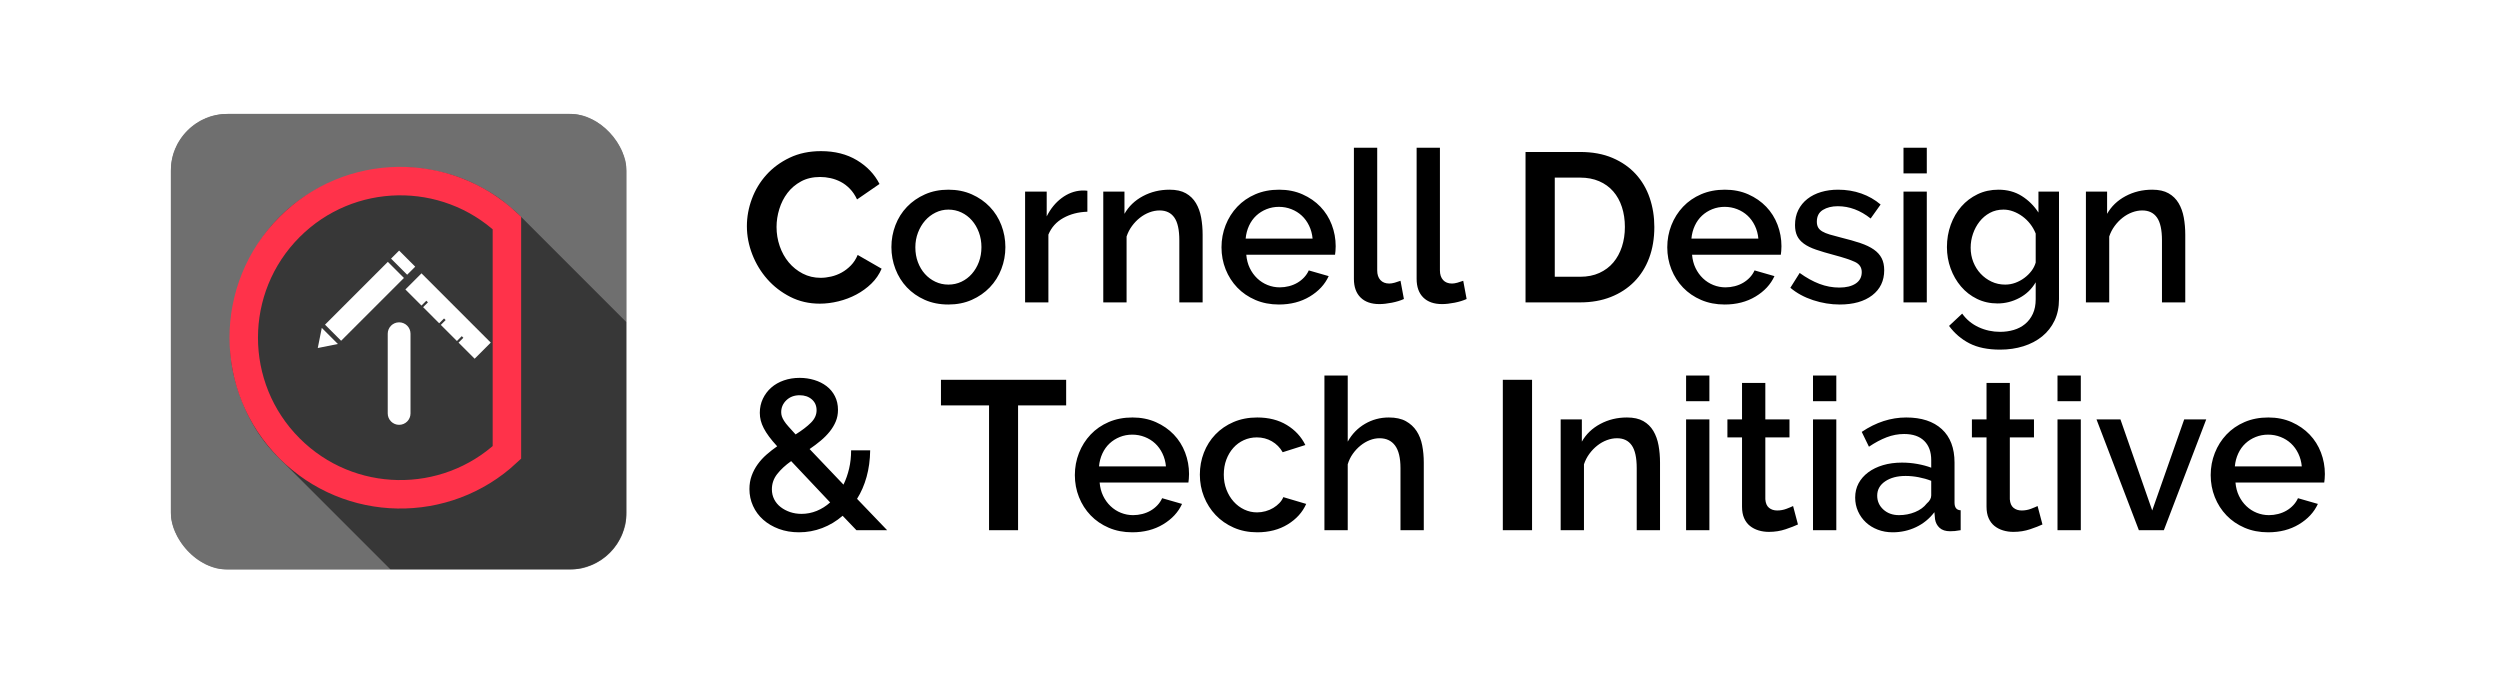<?xml version="1.0" encoding="UTF-8"?>
<svg width="4390px" height="1200px" viewBox="0 0 4390 1200" version="1.1" xmlns="http://www.w3.org/2000/svg" xmlns:xlink="http://www.w3.org/1999/xlink">
    <!-- Generator: Sketch 52.3 (67297) - http://www.bohemiancoding.com/sketch -->
    <title>Wordmark-Dark Text-Background</title>
    <desc>Created with Sketch.</desc>
    <defs>
        <rect id="path-1" x="0" y="0" width="800" height="800" rx="100"></rect>
    </defs>
    <g id="Wordmark-Dark-Text-Background" stroke="none" stroke-width="1" fill="none" fill-rule="evenodd">
        <rect fill="#FFFFFF" x="0" y="0" width="4390" height="1200"></rect>
        <g id="Wordmark-Dark-Text-Transparent">
            <g id="Wordmark-Dark-Text-No-Padding" transform="translate(300, 200)">
                <g id="Logo-Text---Dark" transform="translate(1000, 0)" fill="#000000" fill-rule="evenodd">
                    <path d="M11.532,197.08 C11.532,180.96 14.446,165.026 20.274,149.278 C26.102,133.53 34.596,119.456 45.756,107.056 C56.916,94.656 70.556,84.612 86.676,76.924 C102.796,69.236 121.148,65.392 141.732,65.392 C166.036,65.392 187.054,70.724 204.786,81.388 C222.518,92.052 235.724,105.94 244.404,123.052 L204.972,150.208 C201.5,142.768 197.284,136.506 192.324,131.422 C187.364,126.338 182.032,122.308 176.328,119.332 C170.624,116.356 164.672,114.186 158.472,112.822 C152.272,111.458 146.196,110.776 140.244,110.776 C127.348,110.776 116.126,113.38 106.578,118.588 C97.03,123.796 89.094,130.554 82.77,138.862 C76.446,147.17 71.672,156.594 68.448,167.134 C65.224,177.674 63.612,188.152 63.612,198.568 C63.612,210.224 65.472,221.446 69.192,232.234 C72.912,243.022 78.182,252.508 85.002,260.692 C91.822,268.876 100.006,275.448 109.554,280.408 C119.102,285.368 129.58,287.848 140.988,287.848 C146.94,287.848 153.14,287.104 159.588,285.616 C166.036,284.128 172.174,281.772 178.002,278.548 C183.83,275.324 189.224,271.17 194.184,266.086 C199.144,261.002 203.112,254.864 206.088,247.672 L248.124,271.852 C243.908,281.772 237.894,290.514 230.082,298.078 C222.27,305.642 213.466,312.028 203.67,317.236 C193.874,322.444 183.396,326.412 172.236,329.14 C161.076,331.868 150.164,333.232 139.5,333.232 C120.652,333.232 103.416,329.264 87.792,321.328 C72.168,313.392 58.714,303.038 47.43,290.266 C36.146,277.494 27.342,262.986 21.018,246.742 C14.694,230.498 11.532,213.944 11.532,197.08 Z M365.382,334.72 C350.005,334.72 336.18,331.992 323.904,326.536 C311.627,321.08 301.15,313.764 292.469,304.588 C283.789,295.412 277.094,284.686 272.382,272.41 C267.669,260.134 265.313,247.3 265.313,233.908 C265.313,220.516 267.669,207.682 272.382,195.406 C277.094,183.13 283.851,172.404 292.656,163.228 C301.46,154.052 311.999,146.736 324.276,141.28 C336.552,135.824 350.253,133.096 365.382,133.096 C380.51,133.096 394.211,135.824 406.488,141.28 C418.764,146.736 429.303,154.052 438.108,163.228 C446.912,172.404 453.669,183.13 458.382,195.406 C463.094,207.682 465.45,220.516 465.45,233.908 C465.45,247.3 463.094,260.134 458.382,272.41 C453.669,284.686 446.912,295.412 438.108,304.588 C429.303,313.764 418.764,321.08 406.488,326.536 C394.211,331.992 380.51,334.72 365.382,334.72 Z M307.349,234.28 C307.349,243.704 308.837,252.384 311.813,260.32 C314.79,268.256 318.881,275.138 324.089,280.966 C329.298,286.794 335.435,291.382 342.503,294.73 C349.572,298.078 357.197,299.752 365.382,299.752 C373.566,299.752 381.191,298.078 388.26,294.73 C395.328,291.382 401.465,286.732 406.673,280.78 C411.882,274.828 415.973,267.884 418.95,259.948 C421.926,252.012 423.413,243.332 423.413,233.908 C423.413,224.732 421.926,216.114 418.95,208.054 C415.973,199.994 411.882,192.988 406.673,187.036 C401.465,181.084 395.328,176.434 388.26,173.086 C381.191,169.738 373.566,168.064 365.382,168.064 C357.445,168.064 349.944,169.8 342.875,173.272 C335.807,176.744 329.67,181.456 324.462,187.408 C319.253,193.36 315.1,200.366 312,208.426 C308.899,216.486 307.349,225.104 307.349,234.28 Z M609.432,171.784 C593.56,172.28 579.486,175.938 567.21,182.758 C554.934,189.578 546.192,199.312 540.984,211.96 L540.984,331 L500.064,331 L500.064,136.444 L538.008,136.444 L538.008,179.968 C544.704,166.576 553.446,155.85 564.234,147.79 C575.022,139.73 586.616,135.328 599.016,134.584 L605.154,134.584 C606.766,134.584 608.192,134.708 609.432,134.956 L609.432,171.784 Z M811.818,331 L770.898,331 L770.898,222.004 C770.898,203.652 767.984,190.322 762.156,182.014 C756.328,173.706 747.71,169.552 736.302,169.552 C730.35,169.552 724.398,170.668 718.446,172.9 C712.494,175.132 706.914,178.294 701.706,182.386 C696.498,186.478 691.848,191.314 687.756,196.894 C683.664,202.474 680.502,208.612 678.27,215.308 L678.27,331 L637.35,331 L637.35,136.444 L674.55,136.444 L674.55,175.504 C681.99,162.36 692.778,152.006 706.914,144.442 C721.05,136.878 736.674,133.096 753.786,133.096 C765.442,133.096 774.99,135.204 782.43,139.42 C789.87,143.636 795.76,149.402 800.1,156.718 C804.44,164.034 807.478,172.466 809.214,182.014 C810.95,191.562 811.818,201.668 811.818,212.332 L811.818,331 Z M945.756,334.72 C930.628,334.72 916.864,332.054 904.464,326.722 C892.064,321.39 881.462,314.136 872.658,304.96 C863.854,295.784 857.034,285.12 852.198,272.968 C847.362,260.816 844.944,247.92 844.944,234.28 C844.944,220.64 847.362,207.682 852.198,195.406 C857.034,183.13 863.854,172.342 872.658,163.042 C881.462,153.742 892.064,146.426 904.464,141.094 C916.864,135.762 930.752,133.096 946.128,133.096 C961.256,133.096 974.958,135.824 987.234,141.28 C999.51,146.736 1009.988,153.99 1018.668,163.042 C1027.348,172.094 1033.982,182.634 1038.57,194.662 C1043.158,206.69 1045.452,219.276 1045.452,232.42 C1045.452,235.396 1045.328,238.186 1045.08,240.79 C1044.832,243.394 1044.584,245.564 1044.336,247.3 L888.468,247.3 C889.212,255.98 891.258,263.792 894.606,270.736 C897.954,277.68 902.294,283.694 907.626,288.778 C912.958,293.862 919.034,297.768 925.854,300.496 C932.674,303.224 939.804,304.588 947.244,304.588 C952.7,304.588 958.094,303.906 963.426,302.542 C968.758,301.178 973.656,299.194 978.12,296.59 C982.584,293.986 986.552,290.824 990.024,287.104 C993.496,283.384 996.224,279.292 998.208,274.828 L1033.176,284.872 C1026.48,299.504 1015.382,311.47 999.882,320.77 C984.382,330.07 966.34,334.72 945.756,334.72 Z M1004.904,219.028 C1004.16,210.844 1002.114,203.28 998.766,196.336 C995.418,189.392 991.14,183.502 985.932,178.666 C980.724,173.83 974.648,170.048 967.704,167.32 C960.76,164.592 953.444,163.228 945.756,163.228 C938.068,163.228 930.814,164.592 923.994,167.32 C917.174,170.048 911.16,173.83 905.952,178.666 C900.744,183.502 896.528,189.392 893.304,196.336 C890.08,203.28 888.096,210.844 887.352,219.028 L1004.904,219.028 Z M1077.462,59.44 L1118.382,59.44 L1118.382,274.828 C1118.382,282.02 1120.242,287.662 1123.962,291.754 C1127.682,295.846 1132.89,297.892 1139.586,297.892 C1142.314,297.892 1145.476,297.396 1149.072,296.404 C1152.668,295.412 1156.078,294.296 1159.302,293.056 L1165.254,325.048 C1159.302,327.776 1152.234,329.946 1144.05,331.558 C1135.866,333.17 1128.55,333.976 1122.102,333.976 C1107.966,333.976 1096.992,330.132 1089.18,322.444 C1081.368,314.756 1077.462,303.844 1077.462,289.708 L1077.462,59.44 Z M1187.592,59.44 L1228.512,59.44 L1228.512,274.828 C1228.512,282.02 1230.372,287.662 1234.092,291.754 C1237.812,295.846 1243.02,297.892 1249.716,297.892 C1252.444,297.892 1255.606,297.396 1259.202,296.404 C1262.798,295.412 1266.208,294.296 1269.432,293.056 L1275.384,325.048 C1269.432,327.776 1262.364,329.946 1254.18,331.558 C1245.996,333.17 1238.68,333.976 1232.232,333.976 C1218.096,333.976 1207.122,330.132 1199.31,322.444 C1191.498,314.756 1187.592,303.844 1187.592,289.708 L1187.592,59.44 Z M1378.836,331 L1378.836,66.88 L1474.812,66.88 C1496.388,66.88 1515.298,70.352 1531.542,77.296 C1547.786,84.24 1561.364,93.664 1572.276,105.568 C1583.188,117.472 1591.372,131.422 1596.828,147.418 C1602.284,163.414 1605.012,180.464 1605.012,198.568 C1605.012,218.656 1601.974,236.822 1595.898,253.066 C1589.822,269.31 1581.08,283.198 1569.672,294.73 C1558.264,306.262 1544.562,315.19 1528.566,321.514 C1512.57,327.838 1494.652,331 1474.812,331 L1378.836,331 Z M1553.304,198.568 C1553.304,185.92 1551.568,174.264 1548.096,163.6 C1544.624,152.936 1539.54,143.76 1532.844,136.072 C1526.148,128.384 1517.902,122.432 1508.106,118.216 C1498.31,114 1487.212,111.892 1474.812,111.892 L1430.172,111.892 L1430.172,285.988 L1474.812,285.988 C1487.46,285.988 1498.682,283.756 1508.478,279.292 C1518.274,274.828 1526.458,268.69 1533.03,260.878 C1539.602,253.066 1544.624,243.828 1548.096,233.164 C1551.568,222.5 1553.304,210.968 1553.304,198.568 Z M1728.534,334.72 C1713.406,334.72 1699.642,332.054 1687.242,326.722 C1674.842,321.39 1664.24,314.136 1655.436,304.96 C1646.632,295.784 1639.812,285.12 1634.976,272.968 C1630.14,260.816 1627.722,247.92 1627.722,234.28 C1627.722,220.64 1630.14,207.682 1634.976,195.406 C1639.812,183.13 1646.632,172.342 1655.436,163.042 C1664.24,153.742 1674.842,146.426 1687.242,141.094 C1699.642,135.762 1713.53,133.096 1728.906,133.096 C1744.034,133.096 1757.736,135.824 1770.012,141.28 C1782.288,146.736 1792.766,153.99 1801.446,163.042 C1810.126,172.094 1816.76,182.634 1821.348,194.662 C1825.936,206.69 1828.23,219.276 1828.23,232.42 C1828.23,235.396 1828.106,238.186 1827.858,240.79 C1827.61,243.394 1827.362,245.564 1827.114,247.3 L1671.246,247.3 C1671.99,255.98 1674.036,263.792 1677.384,270.736 C1680.732,277.68 1685.072,283.694 1690.404,288.778 C1695.736,293.862 1701.812,297.768 1708.632,300.496 C1715.452,303.224 1722.582,304.588 1730.022,304.588 C1735.478,304.588 1740.872,303.906 1746.204,302.542 C1751.536,301.178 1756.434,299.194 1760.898,296.59 C1765.362,293.986 1769.33,290.824 1772.802,287.104 C1776.274,283.384 1779.002,279.292 1780.986,274.828 L1815.954,284.872 C1809.258,299.504 1798.16,311.47 1782.66,320.77 C1767.16,330.07 1749.118,334.72 1728.534,334.72 Z M1787.682,219.028 C1786.938,210.844 1784.892,203.28 1781.544,196.336 C1778.196,189.392 1773.918,183.502 1768.71,178.666 C1763.502,173.83 1757.426,170.048 1750.482,167.32 C1743.538,164.592 1736.222,163.228 1728.534,163.228 C1720.846,163.228 1713.592,164.592 1706.772,167.32 C1699.952,170.048 1693.938,173.83 1688.73,178.666 C1683.522,183.502 1679.306,189.392 1676.082,196.336 C1672.858,203.28 1670.874,210.844 1670.13,219.028 L1787.682,219.028 Z M1930.548,334.72 C1914.924,334.72 1899.362,332.178 1883.862,327.094 C1868.362,322.01 1855.032,314.756 1843.872,305.332 L1860.24,279.292 C1871.896,287.724 1883.428,294.11 1894.836,298.45 C1906.244,302.79 1917.9,304.96 1929.804,304.96 C1941.956,304.96 1951.566,302.604 1958.634,297.892 C1965.702,293.18 1969.236,286.484 1969.236,277.804 C1969.236,269.62 1965.268,263.668 1957.332,259.948 C1949.396,256.228 1936.996,252.136 1920.132,247.672 C1907.98,244.448 1897.564,241.348 1888.884,238.372 C1880.204,235.396 1873.136,231.924 1867.68,227.956 C1862.224,223.988 1858.256,219.4 1855.776,214.192 C1853.296,208.984 1852.056,202.66 1852.056,195.22 C1852.056,185.3 1853.978,176.496 1857.822,168.808 C1861.666,161.12 1866.998,154.61 1873.818,149.278 C1880.638,143.946 1888.636,139.916 1897.812,137.188 C1906.988,134.46 1916.908,133.096 1927.572,133.096 C1942.204,133.096 1955.844,135.328 1968.492,139.792 C1981.14,144.256 1992.424,150.704 2002.344,159.136 L1984.86,183.688 C1966.756,169.304 1947.536,162.112 1927.2,162.112 C1916.784,162.112 1908.042,164.282 1900.974,168.622 C1893.906,172.962 1890.372,179.844 1890.372,189.268 C1890.372,193.236 1891.116,196.584 1892.604,199.312 C1894.092,202.04 1896.51,204.396 1899.858,206.38 C1903.206,208.364 1907.546,210.162 1912.878,211.774 C1918.21,213.386 1924.844,215.184 1932.78,217.168 C1945.924,220.392 1957.27,223.616 1966.818,226.84 C1976.366,230.064 1984.24,233.846 1990.44,238.186 C1996.64,242.526 2001.228,247.61 2004.204,253.438 C2007.18,259.266 2008.668,266.272 2008.668,274.456 C2008.668,293.056 2001.662,307.75 1987.65,318.538 C1973.638,329.326 1954.604,334.72 1930.548,334.72 Z M2042.538,331 L2042.538,136.444 L2083.458,136.444 L2083.458,331 L2042.538,331 Z M2042.538,104.452 L2042.538,59.44 L2083.458,59.44 L2083.458,104.452 L2042.538,104.452 Z M2207.724,332.86 C2194.58,332.86 2182.552,330.194 2171.64,324.862 C2160.728,319.53 2151.366,312.276 2143.554,303.1 C2135.742,293.924 2129.666,283.384 2125.326,271.48 C2120.986,259.576 2118.816,247.052 2118.816,233.908 C2118.816,220.02 2121.048,206.938 2125.512,194.662 C2129.976,182.386 2136.176,171.722 2144.112,162.67 C2152.048,153.618 2161.534,146.426 2172.57,141.094 C2183.606,135.762 2195.82,133.096 2209.212,133.096 C2224.836,133.096 2238.538,136.816 2250.318,144.256 C2262.098,151.696 2271.832,161.368 2279.52,173.272 L2279.52,136.444 L2315.604,136.444 L2315.604,325.42 C2315.604,339.556 2313,352.08 2307.792,362.992 C2302.584,373.904 2295.33,383.142 2286.03,390.706 C2276.73,398.27 2265.756,404.036 2253.108,408.004 C2240.46,411.972 2226.82,413.956 2212.188,413.956 C2190.612,413.956 2172.694,410.298 2158.434,402.982 C2144.174,395.666 2132.208,385.436 2122.536,372.292 L2145.6,350.716 C2153.04,361.132 2162.65,369.068 2174.43,374.524 C2186.21,379.98 2198.796,382.708 2212.188,382.708 C2220.62,382.708 2228.618,381.592 2236.182,379.36 C2243.746,377.128 2250.38,373.656 2256.084,368.944 C2261.788,364.232 2266.314,358.28 2269.662,351.088 C2273.01,343.896 2274.684,335.34 2274.684,325.42 L2274.684,295.66 C2267.74,307.564 2258.192,316.74 2246.04,323.188 C2233.888,329.636 2221.116,332.86 2207.724,332.86 Z M2221.116,299.752 C2227.316,299.752 2233.268,298.698 2238.972,296.59 C2244.676,294.482 2249.946,291.63 2254.782,288.034 C2259.618,284.438 2263.772,280.346 2267.244,275.758 C2270.716,271.17 2273.196,266.272 2274.684,261.064 L2274.684,210.1 C2272.204,203.9 2268.98,198.258 2265.012,193.174 C2261.044,188.09 2256.518,183.688 2251.434,179.968 C2246.35,176.248 2240.956,173.334 2235.252,171.226 C2229.548,169.118 2223.844,168.064 2218.14,168.064 C2209.212,168.064 2201.214,169.986 2194.146,173.83 C2187.078,177.674 2181.064,182.758 2176.104,189.082 C2171.144,195.406 2167.3,202.536 2164.572,210.472 C2161.844,218.408 2160.48,226.592 2160.48,235.024 C2160.48,243.952 2162.03,252.322 2165.13,260.134 C2168.23,267.946 2172.508,274.766 2177.964,280.594 C2183.42,286.422 2189.806,291.072 2197.122,294.544 C2204.438,298.016 2212.436,299.752 2221.116,299.752 Z M2537.334,331 L2496.414,331 L2496.414,222.004 C2496.414,203.652 2493.501,190.322 2487.673,182.014 C2481.844,173.706 2473.227,169.552 2461.818,169.552 C2455.866,169.552 2449.915,170.668 2443.963,172.9 C2438.01,175.132 2432.431,178.294 2427.222,182.386 C2422.014,186.478 2417.365,191.314 2413.273,196.894 C2409.18,202.474 2406.019,208.612 2403.787,215.308 L2403.787,331 L2362.867,331 L2362.867,136.444 L2400.066,136.444 L2400.066,175.504 C2407.507,162.36 2418.294,152.006 2432.43,144.442 C2446.567,136.878 2462.19,133.096 2479.302,133.096 C2490.959,133.096 2500.506,135.204 2507.947,139.42 C2515.387,143.636 2521.276,149.402 2525.617,156.718 C2529.957,164.034 2532.994,172.466 2534.731,182.014 C2536.466,191.562 2537.334,201.668 2537.334,212.332 L2537.334,331 Z M203.856,731 L179.676,705.704 C168.764,715.128 156.798,722.32 143.778,727.28 C130.758,732.24 117.18,734.72 103.044,734.72 C90.148,734.72 78.368,732.736 67.704,728.768 C57.04,724.8 47.864,719.406 40.176,712.586 C32.488,705.766 26.536,697.706 22.32,688.406 C18.104,679.106 15.996,669.248 15.996,658.832 C15.996,650.4 17.298,642.588 19.902,635.396 C22.506,628.204 26.04,621.508 30.504,615.308 C34.968,609.108 40.176,603.404 46.128,598.196 C52.08,592.988 58.28,588.152 64.728,583.688 C59.024,577.488 54.25,571.784 50.406,566.576 C46.562,561.368 43.462,556.47 41.106,551.882 C38.75,547.294 37.014,542.83 35.898,538.49 C34.782,534.15 34.224,529.624 34.224,524.912 C34.224,515.984 36.022,507.738 39.618,500.174 C43.214,492.61 48.112,486.1 54.312,480.644 C60.512,475.188 67.89,470.972 76.446,467.996 C85.002,465.02 94.24,463.532 104.16,463.532 C113.088,463.532 121.644,464.772 129.828,467.252 C138.012,469.732 145.204,473.328 151.404,478.04 C157.604,482.752 162.502,488.642 166.098,495.71 C169.694,502.778 171.492,510.776 171.492,519.704 C171.492,527.144 170.19,533.964 167.586,540.164 C164.982,546.364 161.448,552.254 156.984,557.834 C152.52,563.414 147.25,568.746 141.174,573.83 C135.098,578.914 128.588,583.812 121.644,588.524 L181.164,651.02 C185.38,642.34 188.666,632.978 191.022,622.934 C193.378,612.89 194.556,602.164 194.556,590.756 L228.036,590.756 C227.788,607.62 225.68,623.182 221.712,637.442 C217.744,651.702 212.164,664.536 204.972,675.944 L257.796,731 L203.856,731 Z M107.508,702.356 C116.684,702.356 125.55,700.62 134.106,697.148 C142.662,693.676 150.536,688.716 157.728,682.268 L89.28,609.728 C79.112,616.92 70.928,624.484 64.728,632.42 C58.528,640.356 55.428,649.284 55.428,659.204 C55.428,665.652 56.792,671.542 59.52,676.874 C62.248,682.206 66.03,686.732 70.866,690.452 C75.702,694.172 81.22,697.086 87.42,699.194 C93.62,701.302 100.316,702.356 107.508,702.356 Z M71.796,523.796 C71.796,526.276 72.168,528.694 72.912,531.05 C73.656,533.406 74.958,536.072 76.818,539.048 C78.678,542.024 81.282,545.372 84.63,549.092 C87.978,552.812 92.132,557.4 97.092,562.856 C108.5,555.664 117.49,548.782 124.062,542.21 C130.634,535.638 133.92,528.384 133.92,520.448 C133.92,512.512 131.13,506.126 125.55,501.29 C119.97,496.454 112.84,494.036 104.16,494.036 C94.736,494.036 86.986,496.95 80.91,502.778 C74.834,508.606 71.796,515.612 71.796,523.796 Z M572.172,511.892 L487.728,511.892 L487.728,731 L436.764,731 L436.764,511.892 L352.32,511.892 L352.32,466.88 L572.172,466.88 L572.172,511.892 Z M688.254,734.72 C673.126,734.72 659.362,732.054 646.962,726.722 C634.562,721.39 623.96,714.136 615.156,704.96 C606.352,695.784 599.532,685.12 594.696,672.968 C589.86,660.816 587.442,647.92 587.442,634.28 C587.442,620.64 589.86,607.682 594.696,595.406 C599.532,583.13 606.352,572.342 615.156,563.042 C623.96,553.742 634.562,546.426 646.962,541.094 C659.362,535.762 673.25,533.096 688.626,533.096 C703.754,533.096 717.456,535.824 729.732,541.28 C742.008,546.736 752.486,553.99 761.166,563.042 C769.846,572.094 776.48,582.634 781.068,594.662 C785.656,606.69 787.95,619.276 787.95,632.42 C787.95,635.396 787.826,638.186 787.578,640.79 C787.33,643.394 787.082,645.564 786.834,647.3 L630.966,647.3 C631.71,655.98 633.756,663.792 637.104,670.736 C640.452,677.68 644.792,683.694 650.124,688.778 C655.456,693.862 661.532,697.768 668.352,700.496 C675.172,703.224 682.302,704.588 689.742,704.588 C695.198,704.588 700.592,703.906 705.924,702.542 C711.256,701.178 716.154,699.194 720.618,696.59 C725.082,693.986 729.05,690.824 732.522,687.104 C735.994,683.384 738.722,679.292 740.706,674.828 L775.674,684.872 C768.978,699.504 757.88,711.47 742.38,720.77 C726.88,730.07 708.838,734.72 688.254,734.72 Z M747.402,619.028 C746.658,610.844 744.612,603.28 741.264,596.336 C737.916,589.392 733.638,583.502 728.43,578.666 C723.222,573.83 717.146,570.048 710.202,567.32 C703.258,564.592 695.942,563.228 688.254,563.228 C680.566,563.228 673.312,564.592 666.492,567.32 C659.672,570.048 653.658,573.83 648.45,578.666 C643.242,583.502 639.026,589.392 635.802,596.336 C632.578,603.28 630.594,610.844 629.85,619.028 L747.402,619.028 Z M806.94,633.536 C806.94,619.896 809.296,607 814.008,594.848 C818.72,582.696 825.478,572.032 834.282,562.856 C843.086,553.68 853.688,546.426 866.088,541.094 C878.488,535.762 892.376,533.096 907.752,533.096 C927.84,533.096 945.138,537.498 959.646,546.302 C974.154,555.106 985.004,566.824 992.196,581.456 L952.392,594.104 C947.68,585.92 941.356,579.534 933.42,574.946 C925.484,570.358 916.68,568.064 907.008,568.064 C898.824,568.064 891.198,569.676 884.13,572.9 C877.062,576.124 870.924,580.65 865.716,586.478 C860.508,592.306 856.416,599.188 853.44,607.124 C850.464,615.06 848.976,623.864 848.976,633.536 C848.976,642.96 850.526,651.702 853.626,659.762 C856.726,667.822 860.942,674.828 866.274,680.78 C871.606,686.732 877.806,691.382 884.874,694.73 C891.942,698.078 899.444,699.752 907.38,699.752 C912.34,699.752 917.3,699.07 922.26,697.706 C927.22,696.342 931.746,694.42 935.838,691.94 C939.93,689.46 943.526,686.608 946.626,683.384 C949.726,680.16 952.02,676.688 953.508,672.968 L993.684,684.872 C987.236,699.504 976.448,711.47 961.32,720.77 C946.192,730.07 928.336,734.72 907.752,734.72 C892.624,734.72 878.86,731.992 866.46,726.536 C854.06,721.08 843.458,713.702 834.654,704.402 C825.85,695.102 819.03,684.376 814.194,672.224 C809.358,660.072 806.94,647.176 806.94,633.536 Z M1200.162,731 L1159.242,731 L1159.242,622.004 C1159.242,604.148 1156.08,590.942 1149.756,582.386 C1143.432,573.83 1134.318,569.552 1122.414,569.552 C1116.71,569.552 1111.006,570.668 1105.302,572.9 C1099.598,575.132 1094.204,578.294 1089.12,582.386 C1084.036,586.478 1079.51,591.314 1075.542,596.894 C1071.574,602.474 1068.598,608.612 1066.614,615.308 L1066.614,731 L1025.694,731 L1025.694,459.44 L1066.614,459.44 L1066.614,575.504 C1074.054,562.112 1084.16,551.696 1096.932,544.256 C1109.704,536.816 1123.654,533.096 1138.782,533.096 C1150.934,533.096 1160.916,535.266 1168.728,539.606 C1176.54,543.946 1182.802,549.712 1187.514,556.904 C1192.226,564.096 1195.512,572.466 1197.372,582.014 C1199.232,591.562 1200.162,601.668 1200.162,612.332 L1200.162,731 Z M1338.955,731 L1338.955,466.88 L1390.291,466.88 L1390.291,731 L1338.955,731 Z M1614.997,731 L1574.077,731 L1574.077,622.004 C1574.077,603.652 1571.163,590.322 1565.335,582.014 C1559.507,573.706 1550.889,569.552 1539.481,569.552 C1533.529,569.552 1527.577,570.668 1521.625,572.9 C1515.673,575.132 1510.093,578.294 1504.885,582.386 C1499.677,586.478 1495.027,591.314 1490.935,596.894 C1486.843,602.474 1483.681,608.612 1481.449,615.308 L1481.449,731 L1440.529,731 L1440.529,536.444 L1477.729,536.444 L1477.729,575.504 C1485.169,562.36 1495.957,552.006 1510.093,544.442 C1524.229,536.878 1539.853,533.096 1556.965,533.096 C1568.621,533.096 1578.169,535.204 1585.609,539.42 C1593.049,543.636 1598.939,549.402 1603.279,556.718 C1607.619,564.034 1610.657,572.466 1612.393,582.014 C1614.129,591.562 1614.997,601.668 1614.997,612.332 L1614.997,731 Z M1660.771,731 L1660.771,536.444 L1701.691,536.444 L1701.691,731 L1660.771,731 Z M1660.771,504.452 L1660.771,459.44 L1701.691,459.44 L1701.691,504.452 L1660.771,504.452 Z M1857.205,720.956 C1851.997,723.436 1844.805,726.226 1835.629,729.326 C1826.453,732.426 1816.657,733.976 1806.241,733.976 C1799.793,733.976 1793.717,733.108 1788.013,731.372 C1782.309,729.636 1777.287,727.032 1772.947,723.56 C1768.607,720.088 1765.197,715.562 1762.717,709.982 C1760.237,704.402 1758.997,697.644 1758.997,689.708 L1758.997,568.064 L1733.329,568.064 L1733.329,536.444 L1758.997,536.444 L1758.997,472.46 L1799.917,472.46 L1799.917,536.444 L1842.325,536.444 L1842.325,568.064 L1799.917,568.064 L1799.917,676.688 C1800.413,683.632 1802.583,688.654 1806.427,691.754 C1810.271,694.854 1815.045,696.404 1820.749,696.404 C1826.453,696.404 1831.909,695.412 1837.117,693.428 C1842.325,691.444 1846.169,689.832 1848.649,688.592 L1857.205,720.956 Z M1883.635,731 L1883.635,536.444 L1924.555,536.444 L1924.555,731 L1883.635,731 Z M1883.635,504.452 L1883.635,459.44 L1924.555,459.44 L1924.555,504.452 L1883.635,504.452 Z M2023.525,734.72 C2014.101,734.72 2005.359,733.17 1997.299,730.07 C1989.239,726.97 1982.295,722.692 1976.467,717.236 C1970.639,711.78 1966.051,705.332 1962.703,697.892 C1959.355,690.452 1957.681,682.392 1957.681,673.712 C1957.681,664.536 1959.665,656.228 1963.633,648.788 C1967.601,641.348 1973.243,634.9 1980.559,629.444 C1987.875,623.988 1996.555,619.772 2006.599,616.796 C2016.643,613.82 2027.741,612.332 2039.893,612.332 C2049.069,612.332 2058.121,613.138 2067.049,614.75 C2075.977,616.362 2084.037,618.532 2091.229,621.26 L2091.229,607.868 C2091.229,593.484 2087.137,582.262 2078.953,574.202 C2070.769,566.142 2058.989,562.112 2043.613,562.112 C2033.197,562.112 2022.967,564.034 2012.923,567.878 C2002.879,571.722 1992.525,577.24 1981.861,584.432 L1969.213,558.392 C1994.261,541.528 2020.301,533.096 2047.333,533.096 C2074.117,533.096 2094.949,539.916 2109.829,553.556 C2124.709,567.196 2132.149,586.788 2132.149,612.332 L2132.149,682.64 C2132.149,691.32 2135.745,695.784 2142.937,696.032 L2142.937,731 C2138.969,731.744 2135.559,732.24 2132.707,732.488 C2129.855,732.736 2127.065,732.86 2124.337,732.86 C2116.401,732.86 2110.263,730.876 2105.923,726.908 C2101.583,722.94 2098.917,717.856 2097.925,711.656 L2096.809,699.38 C2088.129,710.788 2077.403,719.53 2064.631,725.606 C2051.859,731.682 2038.157,734.72 2023.525,734.72 Z M2034.685,704.588 C2044.605,704.588 2053.967,702.79 2062.771,699.194 C2071.575,695.598 2078.457,690.576 2083.417,684.128 C2088.625,679.664 2091.229,674.952 2091.229,669.992 L2091.229,644.324 C2084.285,641.596 2076.907,639.488 2069.095,638 C2061.283,636.512 2053.657,635.768 2046.217,635.768 C2031.585,635.768 2019.619,638.93 2010.319,645.254 C2001.019,651.578 1996.369,659.948 1996.369,670.364 C1996.369,680.036 1999.965,688.158 2007.157,694.73 C2014.349,701.302 2023.525,704.588 2034.685,704.588 Z M2286.547,720.956 C2281.339,723.436 2274.147,726.226 2264.971,729.326 C2255.795,732.426 2245.999,733.976 2235.583,733.976 C2229.135,733.976 2223.059,733.108 2217.355,731.372 C2211.651,729.636 2206.629,727.032 2202.289,723.56 C2197.949,720.088 2194.539,715.562 2192.059,709.982 C2189.579,704.402 2188.339,697.644 2188.339,689.708 L2188.339,568.064 L2162.671,568.064 L2162.671,536.444 L2188.339,536.444 L2188.339,472.46 L2229.259,472.46 L2229.259,536.444 L2271.667,536.444 L2271.667,568.064 L2229.259,568.064 L2229.259,676.688 C2229.755,683.632 2231.925,688.654 2235.769,691.754 C2239.613,694.854 2244.387,696.404 2250.091,696.404 C2255.795,696.404 2261.251,695.412 2266.459,693.428 C2271.667,691.444 2275.511,689.832 2277.991,688.592 L2286.547,720.956 Z M2312.977,731 L2312.977,536.444 L2353.897,536.444 L2353.897,731 L2312.977,731 Z M2312.977,504.452 L2312.977,459.44 L2353.897,459.44 L2353.897,504.452 L2312.977,504.452 Z M2455.843,731 L2381.443,536.444 L2423.479,536.444 L2479.279,696.404 L2535.451,536.444 L2574.139,536.444 L2499.739,731 L2455.843,731 Z M2682.781,734.72 C2667.653,734.72 2653.889,732.054 2641.489,726.722 C2629.089,721.39 2618.487,714.136 2609.683,704.96 C2600.879,695.784 2594.059,685.12 2589.223,672.968 C2584.387,660.816 2581.969,647.92 2581.969,634.28 C2581.969,620.64 2584.387,607.682 2589.223,595.406 C2594.059,583.13 2600.879,572.342 2609.683,563.042 C2618.487,553.742 2629.089,546.426 2641.489,541.094 C2653.889,535.762 2667.777,533.096 2683.153,533.096 C2698.281,533.096 2711.983,535.824 2724.259,541.28 C2736.535,546.736 2747.013,553.99 2755.693,563.042 C2764.373,572.094 2771.007,582.634 2775.595,594.662 C2780.183,606.69 2782.477,619.276 2782.477,632.42 C2782.477,635.396 2782.353,638.186 2782.105,640.79 C2781.857,643.394 2781.609,645.564 2781.361,647.3 L2625.493,647.3 C2626.237,655.98 2628.283,663.792 2631.631,670.736 C2634.979,677.68 2639.319,683.694 2644.651,688.778 C2649.983,693.862 2656.059,697.768 2662.879,700.496 C2669.699,703.224 2676.829,704.588 2684.269,704.588 C2689.725,704.588 2695.119,703.906 2700.451,702.542 C2705.783,701.178 2710.681,699.194 2715.145,696.59 C2719.609,693.986 2723.577,690.824 2727.049,687.104 C2730.521,683.384 2733.249,679.292 2735.233,674.828 L2770.201,684.872 C2763.505,699.504 2752.407,711.47 2736.907,720.77 C2721.407,730.07 2703.365,734.72 2682.781,734.72 Z M2741.929,619.028 C2741.185,610.844 2739.139,603.28 2735.791,596.336 C2732.443,589.392 2728.165,583.502 2722.957,578.666 C2717.749,573.83 2711.673,570.048 2704.729,567.32 C2697.785,564.592 2690.469,563.228 2682.781,563.228 C2675.093,563.228 2667.839,564.592 2661.019,567.32 C2654.199,570.048 2648.185,573.83 2642.977,578.666 C2637.769,583.502 2633.553,589.392 2630.329,596.336 C2627.105,603.28 2625.121,610.844 2624.377,619.028 L2741.929,619.028 Z" id="Outlines"></path>
                </g>
                <g id="Icon-Rounded">
                    <mask id="mask-2" fill="white">
                        <use xlink:href="#path-1"></use>
                    </mask>
                    <use id="Mask" fill="#6F6F6F" fill-rule="evenodd" xlink:href="#path-1"></use>
                    <g id="Icon" mask="url(#mask-2)">
                        <rect id="Base" fill="#6F6F6F" fill-rule="evenodd" x="0" y="0" width="800" height="800"></rect>
                        <g id="Glyph-Shadow">
                            <path d="M363.653,187.929 L625.096,187.929 L932.166,494.999 L639.236,787.929 L362.612,787.929 C312.074,789.012 261.016,774.697 209.436,744.985 C132.066,700.418 64.209,594.694 63.671,488.641 C63.166,389.055 120.009,294.657 187.729,245.714 C211.694,228.394 238.703,212.812 270.272,203.025 C282.715,199.167 300.161,193.311 324.05,190.604 C339.976,188.799 353.176,187.907 363.653,187.929 Z" id="Shadow" fill="#373737" fill-rule="evenodd" transform="translate(497.917, 487.957) rotate(45) translate(-497.917, -487.957) "></path>
                            <g id="Glyph-Light">
                                <path d="M505.196,401.622 L513.681,393.137 L510.853,390.309 L502.368,398.794 L474.083,370.51 L482.569,362.024 L479.74,359.196 L471.255,367.681 L442.971,339.397 L451.456,330.912 L448.627,328.083 L440.142,336.569 L411.858,308.284 L440.142,280 L561.765,401.622 L533.48,429.907 L505.196,401.622 Z M414.978,282.426 L386.693,254.142 L400.836,240 L429.12,268.284 L414.978,282.426 Z M409.321,288.083 L299.012,398.392 L270.728,370.108 L381.037,259.799 L409.321,288.083 Z M400.858,366 C411.904,366 420.858,374.954 420.858,386 L420.858,526 C420.858,537.046 411.904,546 400.858,546 C389.812,546 380.858,537.046 380.858,526 L380.858,386 C380.858,374.954 389.812,366 400.858,366 Z M258,411.12 L265.071,375.765 L293.355,404.049 L258,411.12 Z" id="Arrow" fill="#FFFFFF" fill-rule="evenodd"></path>
                                <path d="M392.829,118.185 C245.663,123.535 128,244.527 128,393 C128,544.878 251.122,668 403,668 C551.473,668 672.465,550.337 677.815,403.171 L392.829,118.185 Z" id="Arc" stroke="#FF324A" stroke-width="50" transform="translate(403, 393) rotate(45) translate(-403, -393) "></path>
                            </g>
                        </g>
                    </g>
                </g>
            </g>
        </g>
    </g>
</svg>